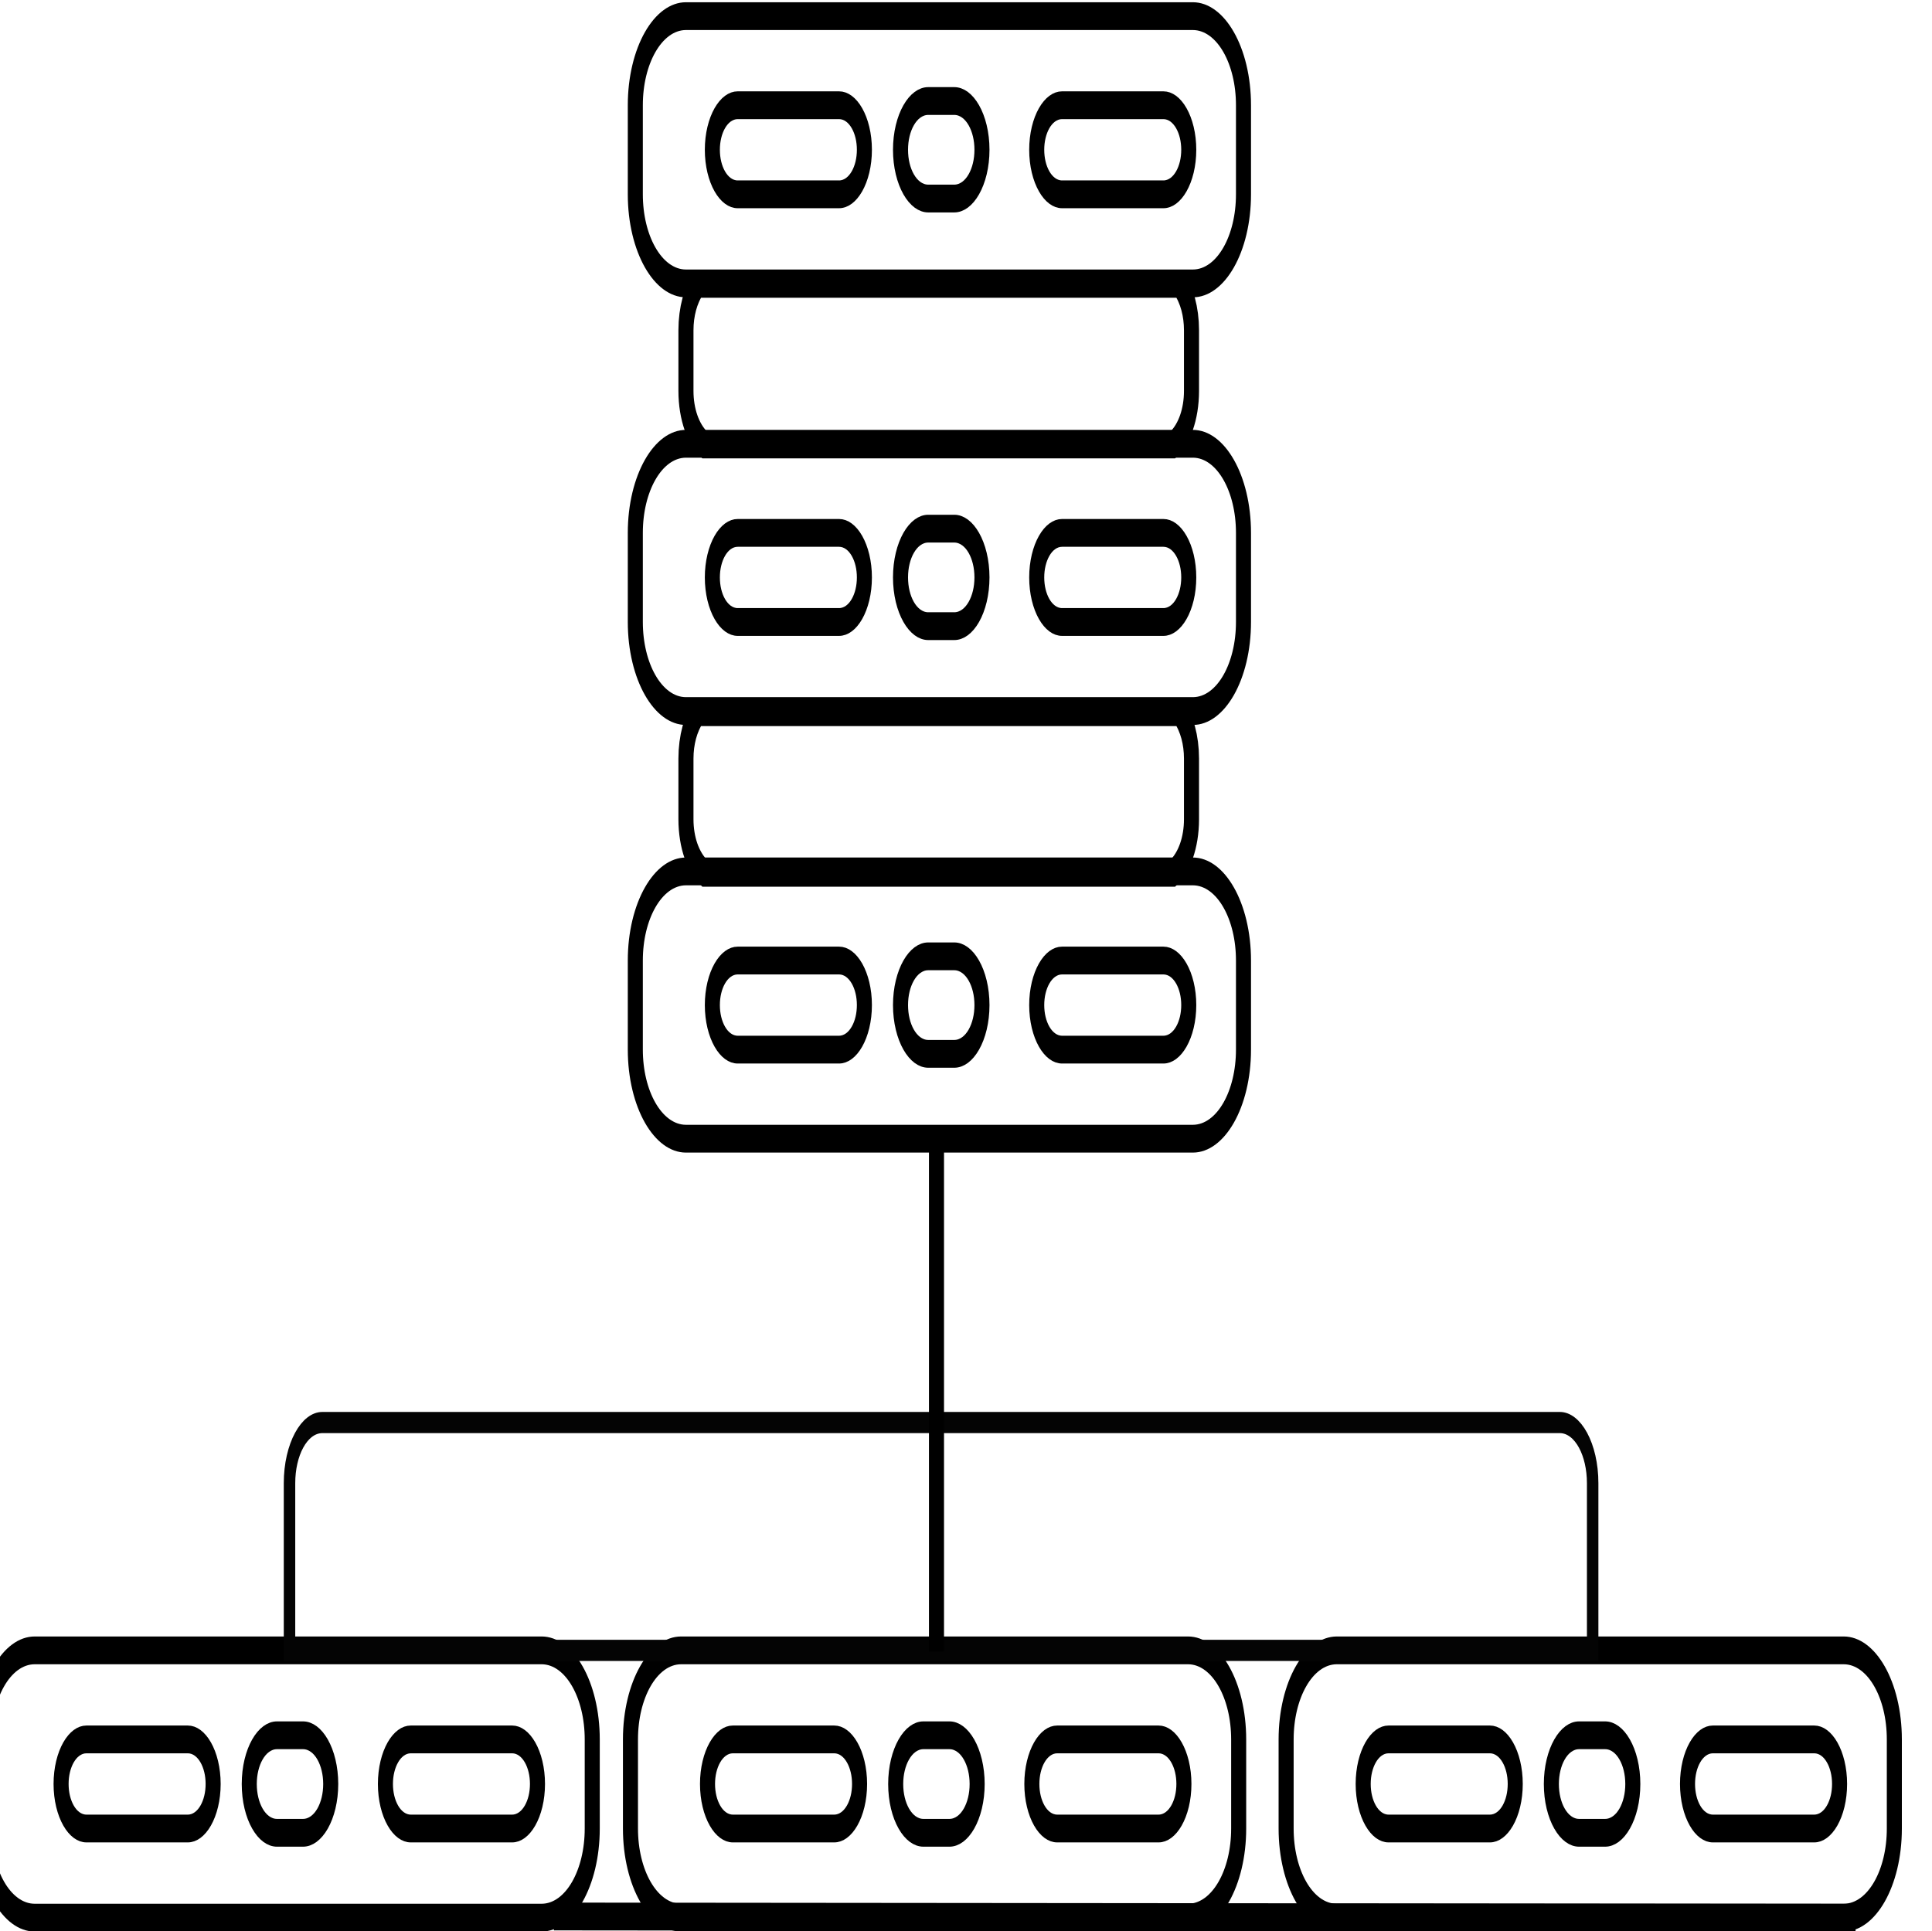 <svg width="248.96mm" height="248.91mm" version="1.1" viewBox="0 0 248.96 248.91" xmlns="http://www.w3.org/2000/svg">
<g transform="translate(27.497 7.264)">
<g transform="matrix(.085 0 0 .157 -907.44 259.72)" fill="none">
<g transform="matrix(3.591 0 0 3.593 11444 -1692.1)" stroke="#000" stroke-linecap="round">
<path d="m-14.411 1.34h213.96c11.853 0 21.396 9.078 21.396 20.355v20.354c0 11.276-9.543 20.354-21.396 20.354h-213.96c-11.853 0-21.396-9.078-21.396-20.354v-20.354c0-11.276 9.543-20.355 21.396-20.355z" stroke-width="6.35" style="paint-order:fill markers stroke"/>
<path transform="scale(.265)" d="m-34.941 235.86c-11.941 9.579-19.51 23.921-19.51 40.012v52.303c0 20.039 11.731 37.37 29.039 46.158h747.31c17.308-8.788 29.039-26.119 29.039-46.158v-52.303c0-16.091-7.569-30.432-19.51-40.012z" stroke-width="24" style="paint-order:fill markers stroke"/>
<path d="m-14.411 99.041h213.96c11.853 0 21.396 9.078 21.396 20.355v20.354c0 11.276-9.543 20.354-21.396 20.354h-213.96c-11.853 0-21.396-9.078-21.396-20.354v-20.354c0-11.276 9.543-20.355 21.396-20.355z" stroke-width="6.35" style="paint-order:fill markers stroke"/>
<path d="m-14.411 196.74h213.96c11.853 0 21.396 9.078 21.396 20.354v20.355c0 11.276-9.543 20.354-21.396 20.354h-213.96c-11.853 0-21.396-9.078-21.396-20.354v-20.355c0-11.276 9.543-20.354 21.396-20.354z" stroke-width="6.35" style="paint-order:fill markers stroke"/>
<path transform="scale(.265)" d="m-34.938 605.12c-11.943 9.58-19.514 23.922-19.514 40.014v52.303c0 20.039 11.731 37.37 29.039 46.158h747.31c17.308-8.788 29.039-26.119 29.039-46.158v-52.303c0-16.092-7.569-30.434-19.512-40.014z" stroke-width="24" style="paint-order:fill markers stroke"/>
<g stroke-width="6.35">
<path d="m7.413 21.694h42.791c5.927 0 10.698 4.539 10.698 10.177 0 5.638-4.771 10.177-10.698 10.177h-42.791c-5.927 0-10.698-4.539-10.698-10.177 0-5.638 4.771-10.177 10.698-10.177z" style="paint-order:fill markers stroke"/>
<path d="m87.862 20.732h10.969c6.487 0 11.709 4.968 11.709 11.139 0 6.171-5.222 11.139-11.709 11.139h-10.969c-6.487 0-11.709-4.968-11.709-11.139 0-6.171 5.222-11.139 11.709-11.139z" style="paint-order:fill markers stroke"/>
<path d="m144.35 21.694h42.791c5.927 0 10.698 4.539 10.698 10.177 0 5.638-4.771 10.177-10.698 10.177h-42.791c-5.927 0-10.698-4.539-10.698-10.177 0-5.638 4.771-10.177 10.698-10.177z" style="paint-order:fill markers stroke"/>
<path d="m7.413 119.4h42.791c5.927 0 10.698 4.539 10.698 10.177 0 5.638-4.771 10.177-10.698 10.177h-42.791c-5.927 0-10.698-4.539-10.698-10.177 0-5.638 4.771-10.177 10.698-10.177z" style="paint-order:fill markers stroke"/>
<path d="m87.862 118.43h10.969c6.487 0 11.709 4.968 11.709 11.139 0 6.171-5.222 11.139-11.709 11.139h-10.969c-6.487 0-11.709-4.968-11.709-11.139 0-6.171 5.222-11.139 11.709-11.139z" style="paint-order:fill markers stroke"/>
<path d="m144.35 119.4h42.791c5.927 0 10.698 4.539 10.698 10.177 0 5.638-4.771 10.177-10.698 10.177h-42.791c-5.927 0-10.698-4.539-10.698-10.177 0-5.638 4.771-10.177 10.698-10.177z" style="paint-order:fill markers stroke"/>
<path d="m7.413 217.1h42.791c5.927 0 10.698 4.539 10.698 10.177 0 5.638-4.771 10.177-10.698 10.177h-42.791c-5.927 0-10.698-4.539-10.698-10.177 0-5.638 4.771-10.177 10.698-10.177z" style="paint-order:fill markers stroke"/>
<path d="m87.862 216.14h10.969c6.487 0 11.709 4.968 11.709 11.139 0 6.171-5.222 11.139-11.709 11.139h-10.969c-6.487 0-11.709-4.968-11.709-11.139 0-6.171 5.222-11.139 11.709-11.139z" style="paint-order:fill markers stroke"/>
<path d="m144.35 217.1h42.791c5.927 0 10.698 4.539 10.698 10.177 0 5.638-4.771 10.177-10.698 10.177h-42.791c-5.927 0-10.698-4.539-10.698-10.177 0-5.638 4.771-10.177 10.698-10.177z" style="paint-order:fill markers stroke"/>
</g>
</g>
<g stroke="#000" stroke-linecap="round" stroke-width="22.81">
<g transform="translate(4009.6 1504.2)">
<path d="m8369.3-1850h768.38c42.568 0 76.838 32.617 76.838 73.132v73.132c0 40.515-34.27 73.132-76.838 73.132h-768.38c-42.568 0-76.838-32.617-76.838-73.132v-73.132c0-40.515 34.27-73.132 76.838-73.132z" style="paint-order:fill markers stroke"/>
<path d="m8447.7-1776.9h153.68c21.284 0 38.419 16.308 38.419 36.566s-17.135 36.566-38.419 36.566h-153.68c-21.284 0-38.419-16.308-38.419-36.566s17.135-36.566 38.419-36.566z" style="paint-order:fill markers stroke"/>
<path d="m8736.6-1780.3h39.393c23.296 0 42.05 17.85 42.05 40.022 0 22.172-18.754 40.022-42.05 40.022h-39.393c-23.296 0-42.05-17.85-42.05-40.022 0-22.172 18.754-40.022 42.05-40.022z" style="paint-order:fill markers stroke"/>
<path d="m8939.4-1776.9h153.68c21.284 0 38.419 16.308 38.419 36.566s-17.135 36.566-38.419 36.566h-153.68c-21.284 0-38.419-16.308-38.419-36.566s17.135-36.566 38.419-36.566z" style="paint-order:fill markers stroke"/>
</g>
<g transform="translate(3015.6 1504.2)">
<path d="m8369.3-1850h768.38c42.568 0 76.838 32.617 76.838 73.132v73.132c0 40.515-34.27 73.132-76.838 73.132h-768.38c-42.568 0-76.838-32.617-76.838-73.132v-73.132c0-40.515 34.27-73.132 76.838-73.132z" style="paint-order:fill markers stroke"/>
<path d="m8447.7-1776.9h153.68c21.284 0 38.419 16.308 38.419 36.566s-17.135 36.566-38.419 36.566h-153.68c-21.284 0-38.419-16.308-38.419-36.566s17.135-36.566 38.419-36.566z" style="paint-order:fill markers stroke"/>
<path d="m8736.6-1780.3h39.393c23.296 0 42.05 17.85 42.05 40.022 0 22.172-18.754 40.022-42.05 40.022h-39.393c-23.296 0-42.05-17.85-42.05-40.022 0-22.172 18.754-40.022 42.05-40.022z" style="paint-order:fill markers stroke"/>
<path d="m8939.4-1776.9h153.68c21.284 0 38.419 16.308 38.419 36.566s-17.135 36.566-38.419 36.566h-153.68c-21.284 0-38.419-16.308-38.419-36.566s17.135-36.566 38.419-36.566z" style="paint-order:fill markers stroke"/>
</g>
<g transform="translate(2035.6 1504.2)">
<path d="m8369.3-1850h768.38c42.568 0 76.838 32.617 76.838 73.132v73.132c0 40.515-34.27 73.132-76.838 73.132h-768.38c-42.568 0-76.838-32.617-76.838-73.132v-73.132c0-40.515 34.27-73.132 76.838-73.132z" style="paint-order:fill markers stroke"/>
<path d="m8447.7-1776.9h153.68c21.284 0 38.419 16.308 38.419 36.566s-17.135 36.566-38.419 36.566h-153.68c-21.284 0-38.419-16.308-38.419-36.566s17.135-36.566 38.419-36.566z" style="paint-order:fill markers stroke"/>
<path d="m8736.6-1780.3h39.393c23.296 0 42.05 17.85 42.05 40.022 0 22.172-18.754 40.022-42.05 40.022h-39.393c-23.296 0-42.05-17.85-42.05-40.022 0-22.172 18.754-40.022 42.05-40.022z" style="paint-order:fill markers stroke"/>
<path d="m8939.4-1776.9h153.68c21.284 0 38.419 16.308 38.419 36.566s-17.135 36.566-38.419 36.566h-153.68c-21.284 0-38.419-16.308-38.419-36.566s17.135-36.566 38.419-36.566z" style="paint-order:fill markers stroke"/>
</g>
</g>
<path d="m10841-532.82c-27.605 0-49.83 22.225-49.83 49.83v137.21h1975.6v-137.21c0-27.605-22.223-49.83-49.828-49.83z" stroke="#040404" stroke-linecap="round" stroke-width="17.374" style="paint-order:fill markers stroke"/>
<path d="m11772-344.91v-417.25" stroke="#000" stroke-width="22.81"/>
<path d="m11192-127.35 1973.3 0.996" stroke="#000" stroke-width="22.81"/>
</g>
</g>
</svg>
